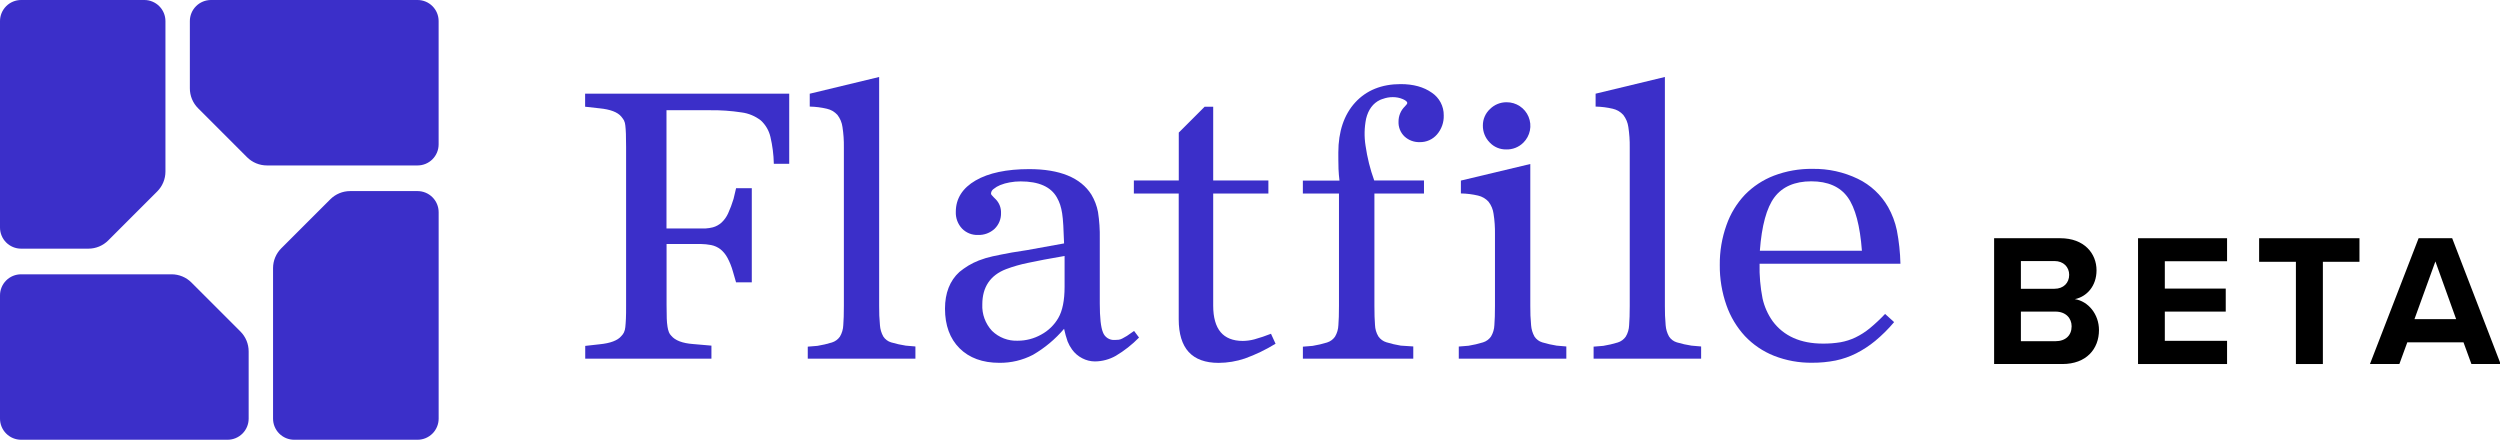 <svg width="934" height="165" viewBox="0 0 934 165" fill="none" xmlns="http://www.w3.org/2000/svg">
<g clip-path="url(#clip0_4_55)">
<path d="M40.44 89.82C39.464 90.798 38.304 91.573 37.027 92.102C35.75 92.63 34.382 92.901 33 92.9H7.87C5.779 92.895 3.776 92.06 2.3 90.579C0.825 89.097 -0.003 87.091 6.37841e-06 85V7.87C0.005 5.784 0.836 3.786 2.311 2.311C3.786 0.836 5.784 0.005 7.87 0L53.94 0C56.026 0.005 58.024 0.836 59.499 2.311C60.974 3.786 61.805 5.784 61.81 7.87V64.1C61.809 66.882 60.705 69.55 58.74 71.52L49.58 80.67L40.44 89.82Z" fill="#3B2FC9"/>
<path d="M74 40.44C73.024 39.463 72.251 38.303 71.724 37.026C71.197 35.749 70.927 34.381 70.93 33V7.87C70.935 5.784 71.766 3.786 73.241 2.311C74.716 0.836 76.714 0.005 78.8 0L156 0C158.087 0 160.089 0.829 161.565 2.305C163.041 3.781 163.87 5.783 163.87 7.87V53.94C163.87 54.974 163.666 55.997 163.271 56.952C162.875 57.907 162.296 58.774 161.565 59.505C160.834 60.236 159.967 60.815 159.012 61.211C158.057 61.606 157.034 61.81 156 61.81H99.73C98.351 61.811 96.984 61.541 95.71 61.014C94.435 60.487 93.276 59.715 92.3 58.74L83.15 49.59L74 40.44Z" fill="#3B2FC9"/>
<path d="M123.39 74.47C125.357 72.5 128.026 71.393 130.81 71.39H156C158.087 71.393 160.089 72.222 161.566 73.698C163.042 75.173 163.875 77.173 163.88 79.26V156.41C163.877 158.499 163.046 160.502 161.569 161.979C160.092 163.456 158.089 164.287 156 164.29H109.89C107.801 164.287 105.798 163.456 104.321 161.979C102.844 160.502 102.013 158.499 102.01 156.41V100.18C102.012 97.396 103.12 94.727 105.09 92.76L114.24 83.61L123.39 74.47Z" fill="#3B2FC9"/>
<path d="M89.82 123.85C91.79 125.817 92.898 128.486 92.9 131.27V156.42C92.895 158.511 92.06 160.514 90.579 161.99C89.097 163.465 87.091 164.293 85 164.29H7.87C5.784 164.285 3.786 163.454 2.311 161.979C0.836 160.504 0.005 158.506 0 156.42L0 110.35C0 108.263 0.829 106.261 2.305 104.785C3.781 103.309 5.783 102.48 7.87 102.48H64.1C65.478 102.478 66.843 102.749 68.116 103.275C69.389 103.802 70.546 104.575 71.52 105.55L80.67 114.7L89.82 123.85Z" fill="#3B2FC9"/>
<path d="M423.73 123.65H423.68C422.62 124.42 421.68 125.04 421.01 125.5C420.437 125.863 419.847 126.197 419.24 126.5C418.828 126.719 418.382 126.865 417.92 126.93C417.432 126.988 416.941 127.015 416.45 127.01C415.508 127.076 414.57 126.833 413.778 126.319C412.986 125.805 412.383 125.047 412.06 124.16C411.27 122.25 410.88 118.64 410.88 113.43V89.18C410.948 85.834 410.724 82.488 410.21 79.18C409.773 76.892 408.937 74.699 407.74 72.7C403.74 66.38 395.95 63.18 384.49 63.18C376.09 63.18 369.34 64.61 364.49 67.42C359.64 70.23 357.09 74.17 357.09 79.12C357.041 80.267 357.221 81.412 357.619 82.489C358.017 83.565 358.626 84.552 359.41 85.39C360.175 86.178 361.095 86.797 362.113 87.209C363.131 87.62 364.223 87.815 365.32 87.78C366.466 87.827 367.609 87.647 368.685 87.25C369.761 86.854 370.748 86.249 371.59 85.47C372.377 84.705 372.996 83.784 373.408 82.767C373.819 81.749 374.014 80.657 373.98 79.56C374.014 78.619 373.856 77.68 373.516 76.802C373.175 75.923 372.66 75.123 372 74.45C371.455 73.938 370.938 73.397 370.45 72.83C370.316 72.674 370.242 72.476 370.24 72.27C370.263 71.942 370.359 71.624 370.522 71.338C370.685 71.052 370.91 70.807 371.18 70.62C371.934 70.004 372.777 69.505 373.68 69.14C374.824 68.68 376.014 68.345 377.23 68.14C378.572 67.891 379.935 67.767 381.3 67.77C388.06 67.77 392.63 69.77 394.88 73.82C395.359 74.668 395.758 75.558 396.07 76.48C396.397 77.516 396.644 78.576 396.81 79.65C397 80.88 397.15 82.38 397.25 84.25C397.35 86.12 397.45 88.43 397.54 90.94L383.66 93.45L378.02 94.34C375.19 94.85 372.86 95.34 370.9 95.75C369.128 96.133 367.39 96.654 365.7 97.31C364.335 97.843 363.017 98.488 361.76 99.24C360.592 99.959 359.473 100.754 358.41 101.62C354.85 104.89 353.05 109.49 353.05 115.32C353.05 121.54 354.88 126.52 358.49 130.12C362.1 133.72 367.1 135.55 373.34 135.55C377.72 135.604 382.045 134.573 385.93 132.55C390.326 130.001 394.253 126.716 397.54 122.84C397.879 124.436 398.317 126.009 398.85 127.55C399.277 128.613 399.831 129.62 400.5 130.55C401.488 131.936 402.795 133.064 404.31 133.84C405.766 134.609 407.384 135.017 409.03 135.03C411.772 135.013 414.465 134.293 416.85 132.94C420.032 131.052 422.953 128.756 425.54 126.11L423.73 123.69V123.65ZM397.73 95.65V107.14C397.73 112.24 396.94 116.14 395.37 118.83C393.855 121.434 391.651 123.569 389 125C386.337 126.497 383.335 127.286 380.28 127.29C378.501 127.37 376.725 127.084 375.062 126.449C373.399 125.814 371.883 124.845 370.61 123.6C369.379 122.275 368.425 120.718 367.803 119.02C367.181 117.322 366.905 115.517 366.99 113.71C366.99 107.24 369.99 102.82 375.85 100.56C378.5 99.563 381.225 98.781 384 98.22C387.41 97.48 392 96.61 397.69 95.64L397.73 95.65Z" fill="#3B2FC9"/>
<path d="M474.88 124.7H474.82C472.808 125.499 470.755 126.19 468.67 126.77C467.248 127.156 465.783 127.357 464.31 127.37C460.64 127.37 457.85 126.26 456.02 124.08C454.19 121.9 453.25 118.57 453.25 114.19V72.3H473.87V67.43H453.25V39.87H450.05L440.39 49.53V67.43H423.61V72.3H440.37V119.3C440.37 124.7 441.62 128.8 444.09 131.5C446.56 134.2 450.32 135.57 455.26 135.57C458.596 135.555 461.908 135.005 465.07 133.94C469.062 132.505 472.896 130.662 476.51 128.44H476.56L474.9 124.82L474.88 124.7Z" fill="#3B2FC9"/>
<path d="M562.71 55.83C563.897 55.867 565.079 55.661 566.183 55.224C567.287 54.787 568.29 54.129 569.13 53.29C570.377 52.056 571.228 50.479 571.574 48.759C571.92 47.039 571.745 45.255 571.072 43.636C570.399 42.016 569.258 40.633 567.795 39.665C566.332 38.697 564.614 38.187 562.86 38.2C561.71 38.19 560.569 38.41 559.504 38.846C558.44 39.282 557.473 39.926 556.66 40.74C555.815 41.52 555.141 42.469 554.683 43.524C554.225 44.58 553.993 45.719 554 46.87C553.98 48.044 554.194 49.211 554.63 50.301C555.066 51.391 555.716 52.384 556.54 53.22C557.329 54.062 558.286 54.729 559.349 55.179C560.411 55.628 561.556 55.85 562.71 55.83Z" fill="#3B2FC9"/>
<path d="M704.28 117.27C702.474 119.194 700.547 121.001 698.51 122.68C696.873 124.018 695.084 125.159 693.18 126.08C691.416 126.915 689.55 127.513 687.63 127.86C685.452 128.221 683.247 128.392 681.04 128.37C672.7 128.37 666.38 125.55 662.26 119.99C660.452 117.445 659.171 114.566 658.49 111.52C657.647 107.24 657.275 102.881 657.38 98.52H710V98.45C709.899 94.29 709.454 90.146 708.67 86.06C708.031 83.01 706.928 80.076 705.4 77.36C702.786 72.782 698.846 69.104 694.1 66.81C688.821 64.265 683.02 62.991 677.16 63.09C672.24 63.017 667.351 63.875 662.75 65.62C658.663 67.189 654.962 69.621 651.9 72.75C648.822 76.01 646.47 79.885 645 84.12C643.3 88.894 642.457 93.932 642.51 99C642.46 104.123 643.303 109.216 645 114.05C646.493 118.321 648.844 122.242 651.91 125.57C654.95 128.778 658.653 131.286 662.76 132.92C667.3 134.703 672.143 135.586 677.02 135.52C679.964 135.539 682.902 135.261 685.79 134.69C688.444 134.137 691.016 133.243 693.44 132.03C695.98 130.742 698.371 129.179 700.57 127.37C703.123 125.251 705.483 122.908 707.62 120.37V120.32L704.31 117.32L704.28 117.27ZM676.69 67.74C682.87 67.74 687.44 69.74 690.29 73.68C693.14 77.62 694.92 84.36 695.61 93.68H657.48C658.17 84.32 660.01 77.58 662.95 73.68C665.89 69.78 670.51 67.74 676.69 67.74Z" fill="#3B2FC9"/>
<path d="M332.93 127.91C331.724 127.552 330.685 126.776 330 125.72C329.281 124.428 328.854 122.994 328.75 121.52C328.521 119.11 328.421 116.69 328.45 114.27V28.76L302.57 35H302.52V39.82H302.58C304.722 39.868 306.854 40.14 308.94 40.63C310.44 40.974 311.8 41.766 312.84 42.9C313.872 44.222 314.532 45.797 314.75 47.46C315.136 49.954 315.31 52.476 315.27 55V114.31C315.27 117.24 315.2 119.65 315.05 121.49C314.996 122.992 314.566 124.456 313.8 125.75C313.076 126.8 312.019 127.575 310.8 127.95C309.031 128.494 307.227 128.915 305.4 129.21L301.78 129.51V134H342V129.44L338.39 129.13C336.544 128.849 334.72 128.441 332.93 127.91Z" fill="#3B2FC9"/>
<path d="M576.2 127.91C574.995 127.549 573.957 126.773 573.27 125.72C572.555 124.427 572.129 122.994 572.02 121.52C571.791 119.11 571.691 116.69 571.72 114.27V61.27L545.84 67.45H545.79V72.27H545.85C547.992 72.311 550.124 72.58 552.21 73.07C553.711 73.418 555.071 74.213 556.11 75.35C557.135 76.671 557.788 78.242 558 79.9C558.387 82.394 558.561 84.916 558.52 87.44V114.27C558.52 117.2 558.45 119.62 558.3 121.45C558.246 122.952 557.816 124.417 557.05 125.71C556.328 126.762 555.27 127.538 554.05 127.91C552.281 128.454 550.477 128.875 548.65 129.17L545.09 129.46H545V134H585.18V129.44L581.57 129.13C579.754 128.845 577.96 128.438 576.2 127.91Z" fill="#3B2FC9"/>
<path d="M626.48 127.91C625.274 127.552 624.235 126.776 623.55 125.72C622.827 124.429 622.397 122.995 622.29 121.52C622.07 119.11 621.973 116.69 622 114.27V28.76L596.12 35V39.82H596.18C598.322 39.869 600.454 40.141 602.54 40.63C604.038 40.971 605.396 41.764 606.43 42.9C607.465 44.221 608.128 45.796 608.35 47.46C608.731 49.955 608.905 52.476 608.87 55V114.31C608.87 117.24 608.79 119.66 608.64 121.49C608.594 122.993 608.164 124.46 607.39 125.75C606.668 126.801 605.61 127.577 604.39 127.95C602.621 128.492 600.816 128.913 598.99 129.21L595.43 129.5H595.37V134H635.54V129.44L631.93 129.13C630.087 128.849 628.266 128.442 626.48 127.91Z" fill="#3B2FC9"/>
<path d="M534.91 34.62C531.91 32.5 528.04 31.42 523.3 31.42C516.2 31.42 510.47 33.73 506.3 38.29C502.13 42.85 500 49.14 500 57C500 57.79 500 61.69 500.07 63.14C500.14 64.59 500.24 65.99 500.43 67.47H486.75V72.3H500.24V114.3C500.24 117.3 500.17 119.67 500.02 121.49C499.967 122.995 499.537 124.464 498.77 125.76C498.048 126.812 496.99 127.588 495.77 127.96C494.004 128.503 492.203 128.924 490.38 129.22L486.82 129.51H486.76V134H528V129.43L523.35 129.13C521.523 128.834 519.719 128.413 517.95 127.87C516.73 127.498 515.672 126.722 514.95 125.67C514.179 124.375 513.749 122.906 513.7 121.4C513.55 119.59 513.48 117.17 513.48 114.21V72.3H532V67.43H513.41C511.889 63.219 510.803 58.863 510.17 54.43C509.632 51.078 509.703 47.657 510.38 44.33C511.21 40.93 512.96 38.57 515.59 37.33L515.88 37.21L516.03 37.16L516.18 37.1L516.28 37.05L516.63 36.95C517.814 36.511 519.067 36.287 520.33 36.29C521.621 36.275 522.901 36.527 524.09 37.03C525.2 37.51 525.76 38.03 525.76 38.46C525.76 38.73 525.46 39.17 524.88 39.74C524.117 40.477 523.512 41.361 523.101 42.34C522.69 43.318 522.482 44.369 522.49 45.43C522.445 46.465 522.622 47.498 523.01 48.459C523.398 49.42 523.988 50.287 524.74 51C526.285 52.417 528.325 53.171 530.42 53.1C531.633 53.126 532.836 52.885 533.946 52.394C535.055 51.903 536.043 51.175 536.84 50.26C538.564 48.278 539.472 45.715 539.38 43.09C539.403 41.417 539.006 39.765 538.225 38.285C537.444 36.805 536.304 35.545 534.91 34.62Z" fill="#3B2FC9"/>
<path d="M218.6 35V39.87L224 40.47C228 40.86 230.74 41.9 232.11 43.56C232.479 44 232.814 44.468 233.11 44.96C233.395 45.557 233.568 46.201 233.62 46.86C233.72 47.69 233.79 48.74 233.84 49.97C233.89 51.2 233.91 52.87 233.91 54.97V114.1C233.91 116.17 233.91 117.84 233.84 119.1C233.77 120.36 233.72 121.38 233.62 122.21C233.564 122.902 233.388 123.578 233.1 124.21C232.856 124.698 232.535 125.144 232.15 125.53C230.78 127.19 228.05 128.23 224.04 128.62L218.69 129.22H218.64V134H265.79V129.13L258.9 128.53C254.98 128.24 252.25 127.2 250.79 125.44C250.408 125.066 250.108 124.617 249.91 124.12C249.667 123.474 249.492 122.803 249.39 122.12C249.229 121.094 249.132 120.058 249.1 119.02C249.05 117.84 249.03 116.21 249.03 114.02V91.16H261.92C263.182 91.183 264.44 91.313 265.68 91.55C266.97 91.806 268.183 92.361 269.22 93.17C270.274 94.051 271.146 95.127 271.79 96.34C272.635 97.93 273.305 99.606 273.79 101.34L274.99 105.48H280.87V70.32H275L274.05 74.32C273.491 76.181 272.806 78.002 272 79.77C271.414 81.047 270.585 82.199 269.56 83.16C268.635 83.992 267.529 84.597 266.33 84.93C265.439 85.155 264.528 85.296 263.61 85.35H249V41.18H265.2C269.169 41.122 273.137 41.396 277.06 42C279.682 42.339 282.165 43.374 284.25 45C286.036 46.638 287.284 48.779 287.83 51.14C288.602 54.42 289.028 57.771 289.1 61.14V61.2H294.85V35H218.6Z" fill="#3B2FC9"/>
<path d="M745 136H770.508C779.457 136 784.178 130.363 784.178 123.316C784.178 117.397 780.162 112.535 775.159 111.76C779.598 110.844 783.262 106.898 783.262 100.979C783.262 94.708 778.682 89 769.733 89H745V136ZM755.006 107.884V97.526H767.549C770.931 97.526 773.045 99.781 773.045 102.67C773.045 105.7 770.931 107.884 767.549 107.884H755.006ZM755.006 127.474V116.411H767.901C771.847 116.411 773.961 118.947 773.961 121.907C773.961 125.289 771.706 127.474 767.901 127.474H755.006Z" fill="black"/>
<path d="M798.77 136H832.03V127.333H808.776V116.411H831.536V107.814H808.776V97.597H832.03V89H798.77V136Z" fill="black"/>
<path d="M857.75 136H867.826V97.808H881.496V89H844.009V97.808H857.75V136Z" fill="black"/>
<path d="M923.323 136H934.244L916.135 89H903.592L885.413 136H896.405L899.365 127.896H920.363L923.323 136ZM909.864 97.667L917.615 119.229H902.042L909.864 97.667Z" fill="black"/>
</g>
<defs>
<clipPath id="clip0_4_55">
<rect width="934" height="165" fill="white"/>
</clipPath>
</defs>
</svg>
